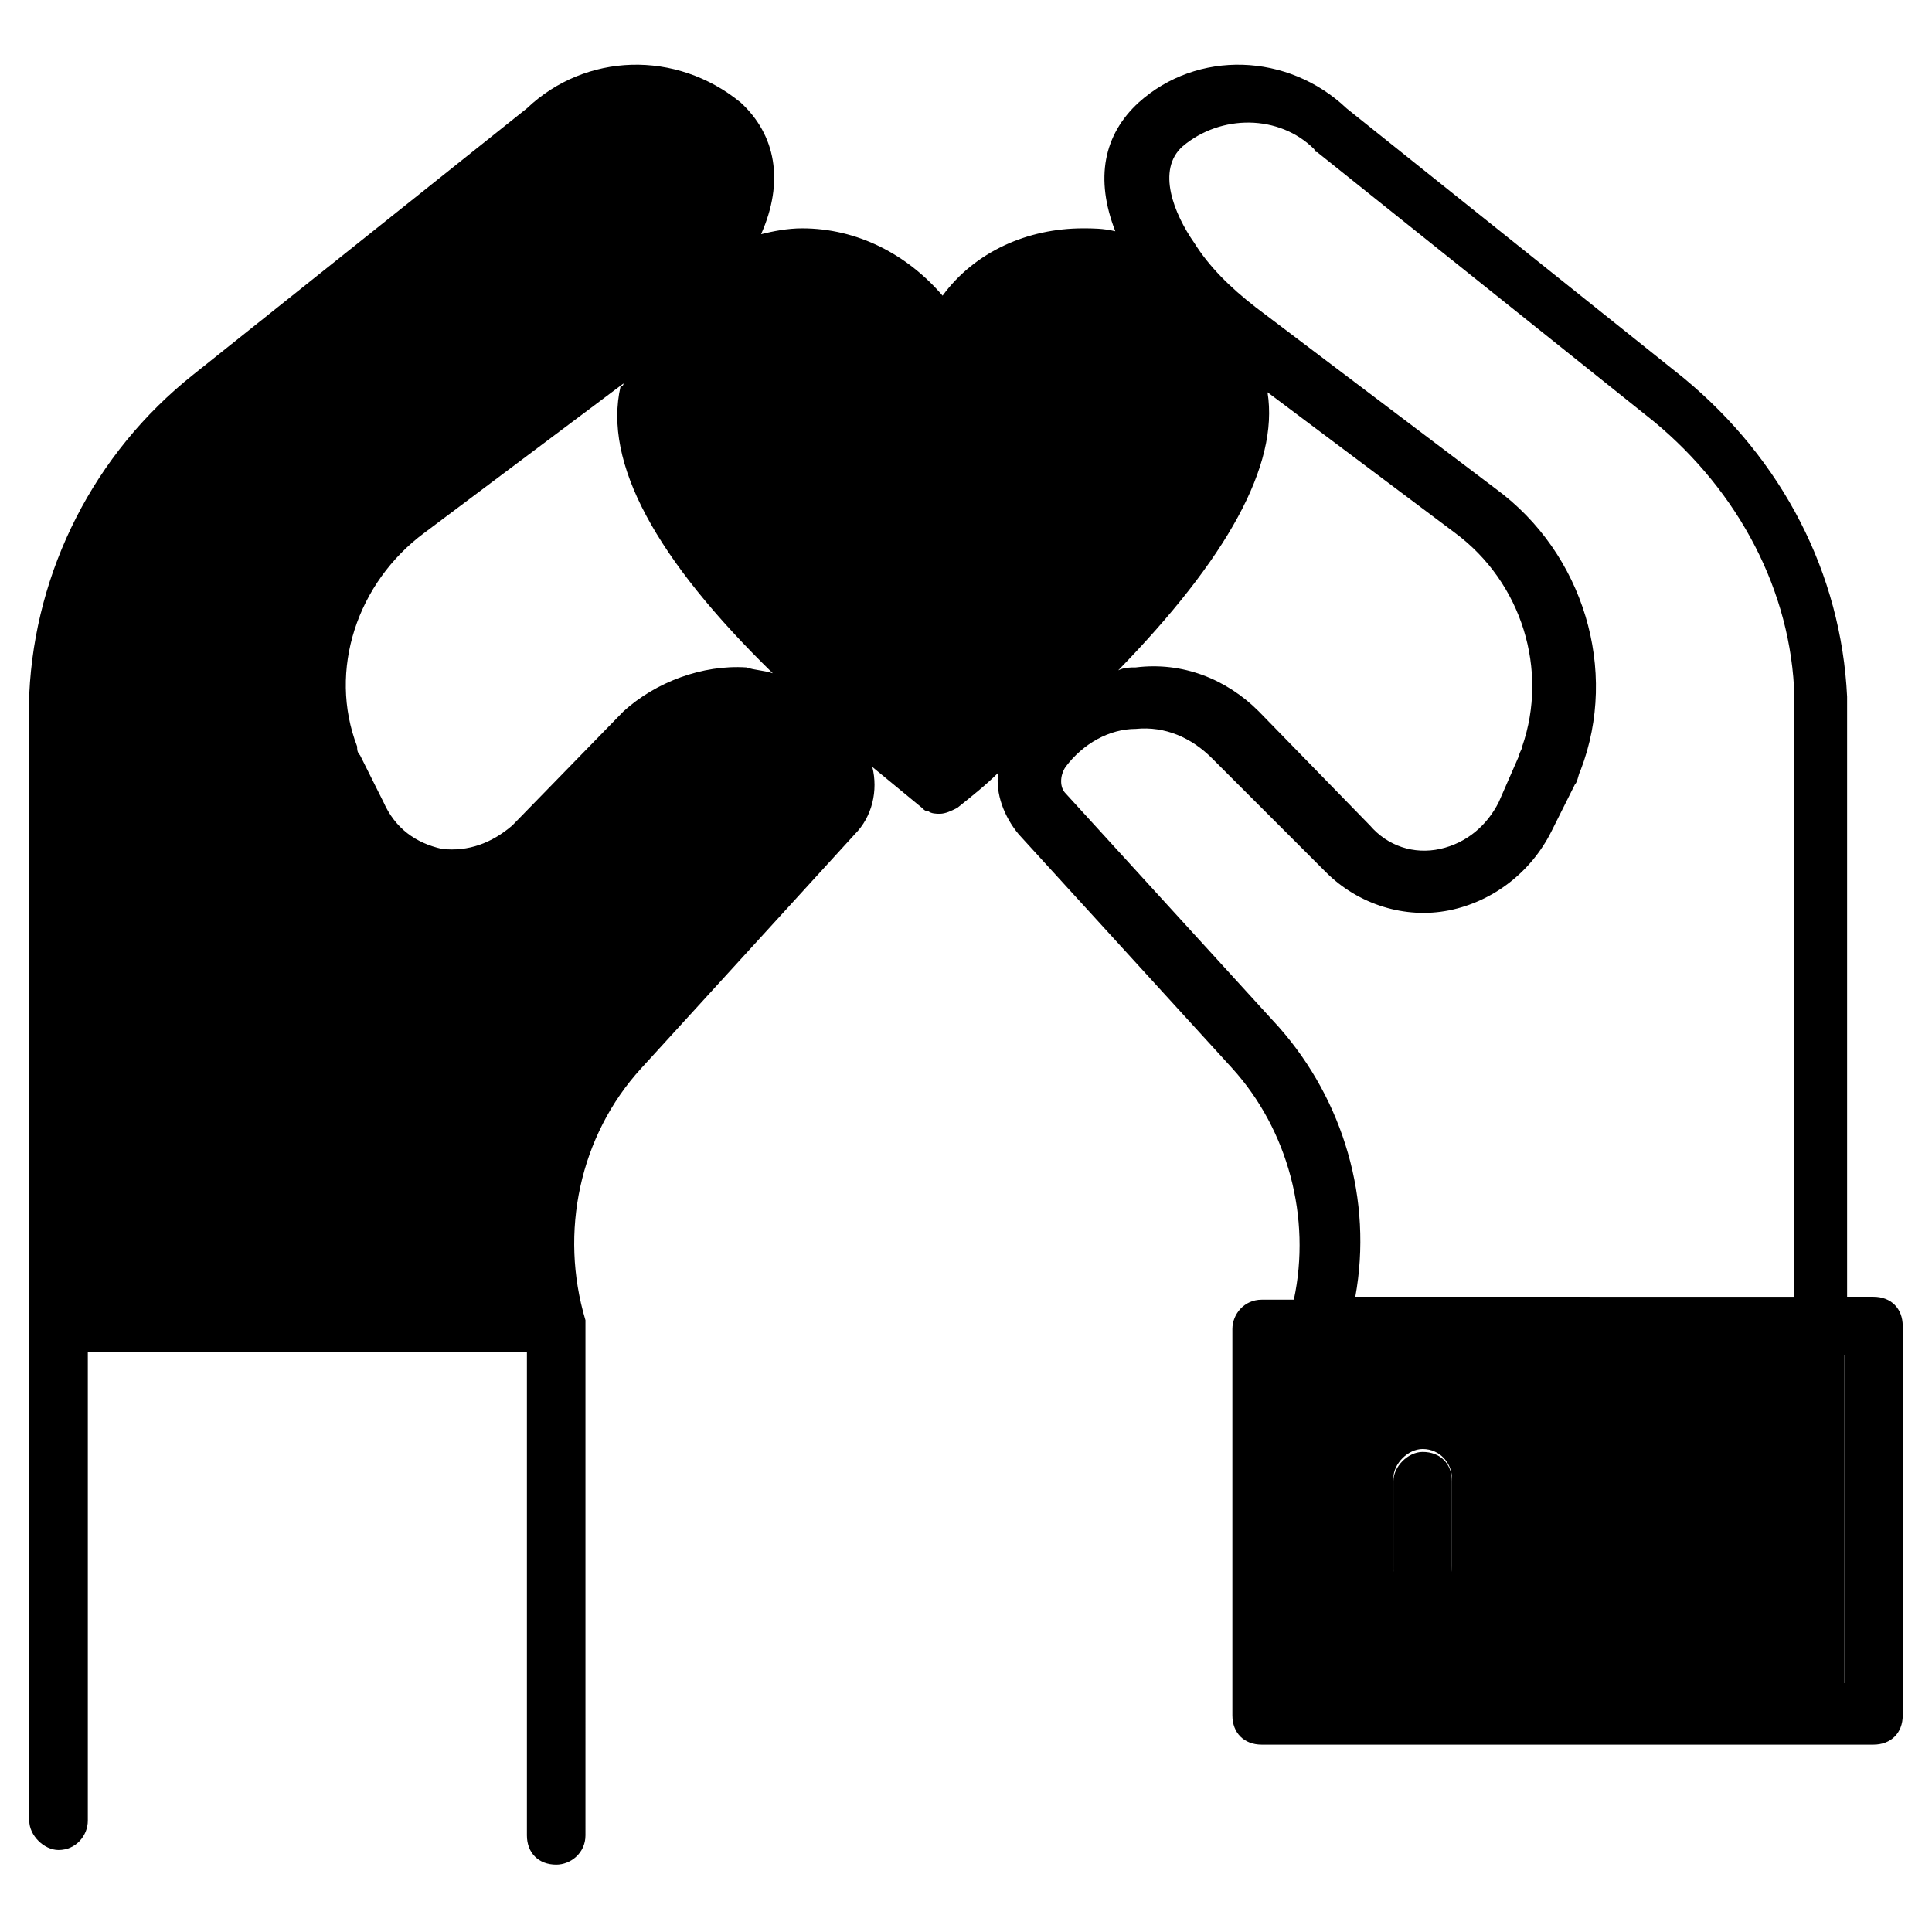 <?xml version="1.0" ?><svg id="Layer_1" style="enable-background:new 0 0 66 66;" version="1.1" viewBox="0 0 66 66" xml:space="preserve" xmlns="http://www.w3.org/2000/svg" xmlns:xlink="http://www.w3.org/1999/xlink"><g><path d="M64,44.3h-0.9v-20c0-0.2,0-0.4,0-0.5c-0.2-4.2-2.2-8.1-5.6-10.9L46,3.7c-2-1.9-5.1-2-7.1-0.2c-1.2,1.1-1.5,2.6-0.8,4.4   c-0.4-0.1-0.8-0.1-1.1-0.1c-1.9,0-3.7,0.8-4.8,2.3c-1.2-1.4-2.9-2.3-4.8-2.3c-0.5,0-1,0.1-1.4,0.2c0.8-1.8,0.5-3.4-0.7-4.5   C23.1,1.7,20,1.8,18,3.7L6.6,12.8C3.2,15.5,1.2,19.5,1,23.7c0,0.2,0,0.4,0,0.5v21c0,0,0,0,0,0v17c0,0.5,0.5,1,1,1c0.6,0,1-0.5,1-1   v-16l15,0v16.5c0,0.6,0.4,1,1,1c0.5,0,1-0.4,1-1V45.3c0,0,0-0.1,0-0.1c0,0,0-0.1,0-0.1c-0.9-3-0.2-6.3,1.9-8.6l7.3-8   c0.6-0.6,0.8-1.5,0.6-2.3c0.6,0.5,1.1,0.9,1.7,1.4c0.1,0.1,0.1,0.1,0.2,0.1c0.1,0.1,0.3,0.1,0.4,0.1c0.2,0,0.4-0.1,0.6-0.2   c0.5-0.4,1-0.8,1.4-1.2c-0.1,0.7,0.2,1.5,0.7,2.1l7.3,8c1.9,2.1,2.7,5.1,2.1,7.9h-1.1c-0.6,0-1,0.5-1,1v13.2c0,0.6,0.4,1,1,1H64   c0.6,0,1-0.4,1-1V45.3C65,44.7,64.6,44.3,64,44.3z M26.4,23c-0.3-0.1-0.6-0.1-0.9-0.2c-1.5-0.1-3.1,0.5-4.2,1.5l-3.8,3.9   c-0.7,0.6-1.5,0.9-2.4,0.8c-0.9-0.2-1.6-0.7-2-1.6l-0.8-1.6c-0.1-0.1-0.1-0.2-0.1-0.3c-1-2.6,0-5.6,2.3-7.3l6.8-5.1   c0,0.1-0.1,0.1-0.1,0.1C20.6,15.8,22.4,19.1,26.4,23z M43.3,13.4l6.4,4.8c2.3,1.7,3.2,4.7,2.3,7.3c0,0.1-0.1,0.2-0.1,0.3l-0.7,1.6   c-0.4,0.8-1.1,1.4-2,1.6c-0.9,0.2-1.8-0.1-2.4-0.8l-3.8-3.9c-1.1-1.1-2.6-1.7-4.2-1.5c-0.2,0-0.4,0-0.6,0.1   C41.9,19.1,43.7,15.9,43.3,13.4z M43.7,35.1l-7.3-8c-0.2-0.2-0.2-0.6,0-0.9c0.6-0.8,1.5-1.3,2.4-1.3c1-0.1,1.9,0.3,2.6,1l3.9,3.9   c1.1,1.1,2.7,1.6,4.2,1.3c1.5-0.3,2.8-1.3,3.5-2.7l0.8-1.6c0.1-0.1,0.1-0.3,0.2-0.5c1.3-3.4,0.1-7.4-2.9-9.6l-8.2-6.2   c-0.9-0.7-1.6-1.4-2.1-2.2c-0.7-1-1.3-2.5-0.4-3.3c1.3-1.1,3.3-1.1,4.5,0.1c0,0,0,0.1,0.1,0.1l11.5,9.2c2.9,2.4,4.7,5.8,4.8,9.4   c0,0.1,0,0.3,0,0.5v20H46.3C46.9,41,45.9,37.6,43.7,35.1z M63,57.5H44.2V46.3H63V57.5z"/><path d="M44.2,46.3v11.2H63V46.3H44.2z M49.6,53.5c0,0.5-0.4,1-1,1c-0.5,0-1-0.5-1-1v-3c0-0.5,0.5-1,1-1c0.6,0,1,0.5,1,1V53.5z"/><path d="M49.6,50.6v3c0,0.5-0.4,1-1,1c-0.5,0-1-0.5-1-1v-3c0-0.5,0.5-1,1-1C49.2,49.6,49.6,50,49.6,50.6z"/></g></svg>